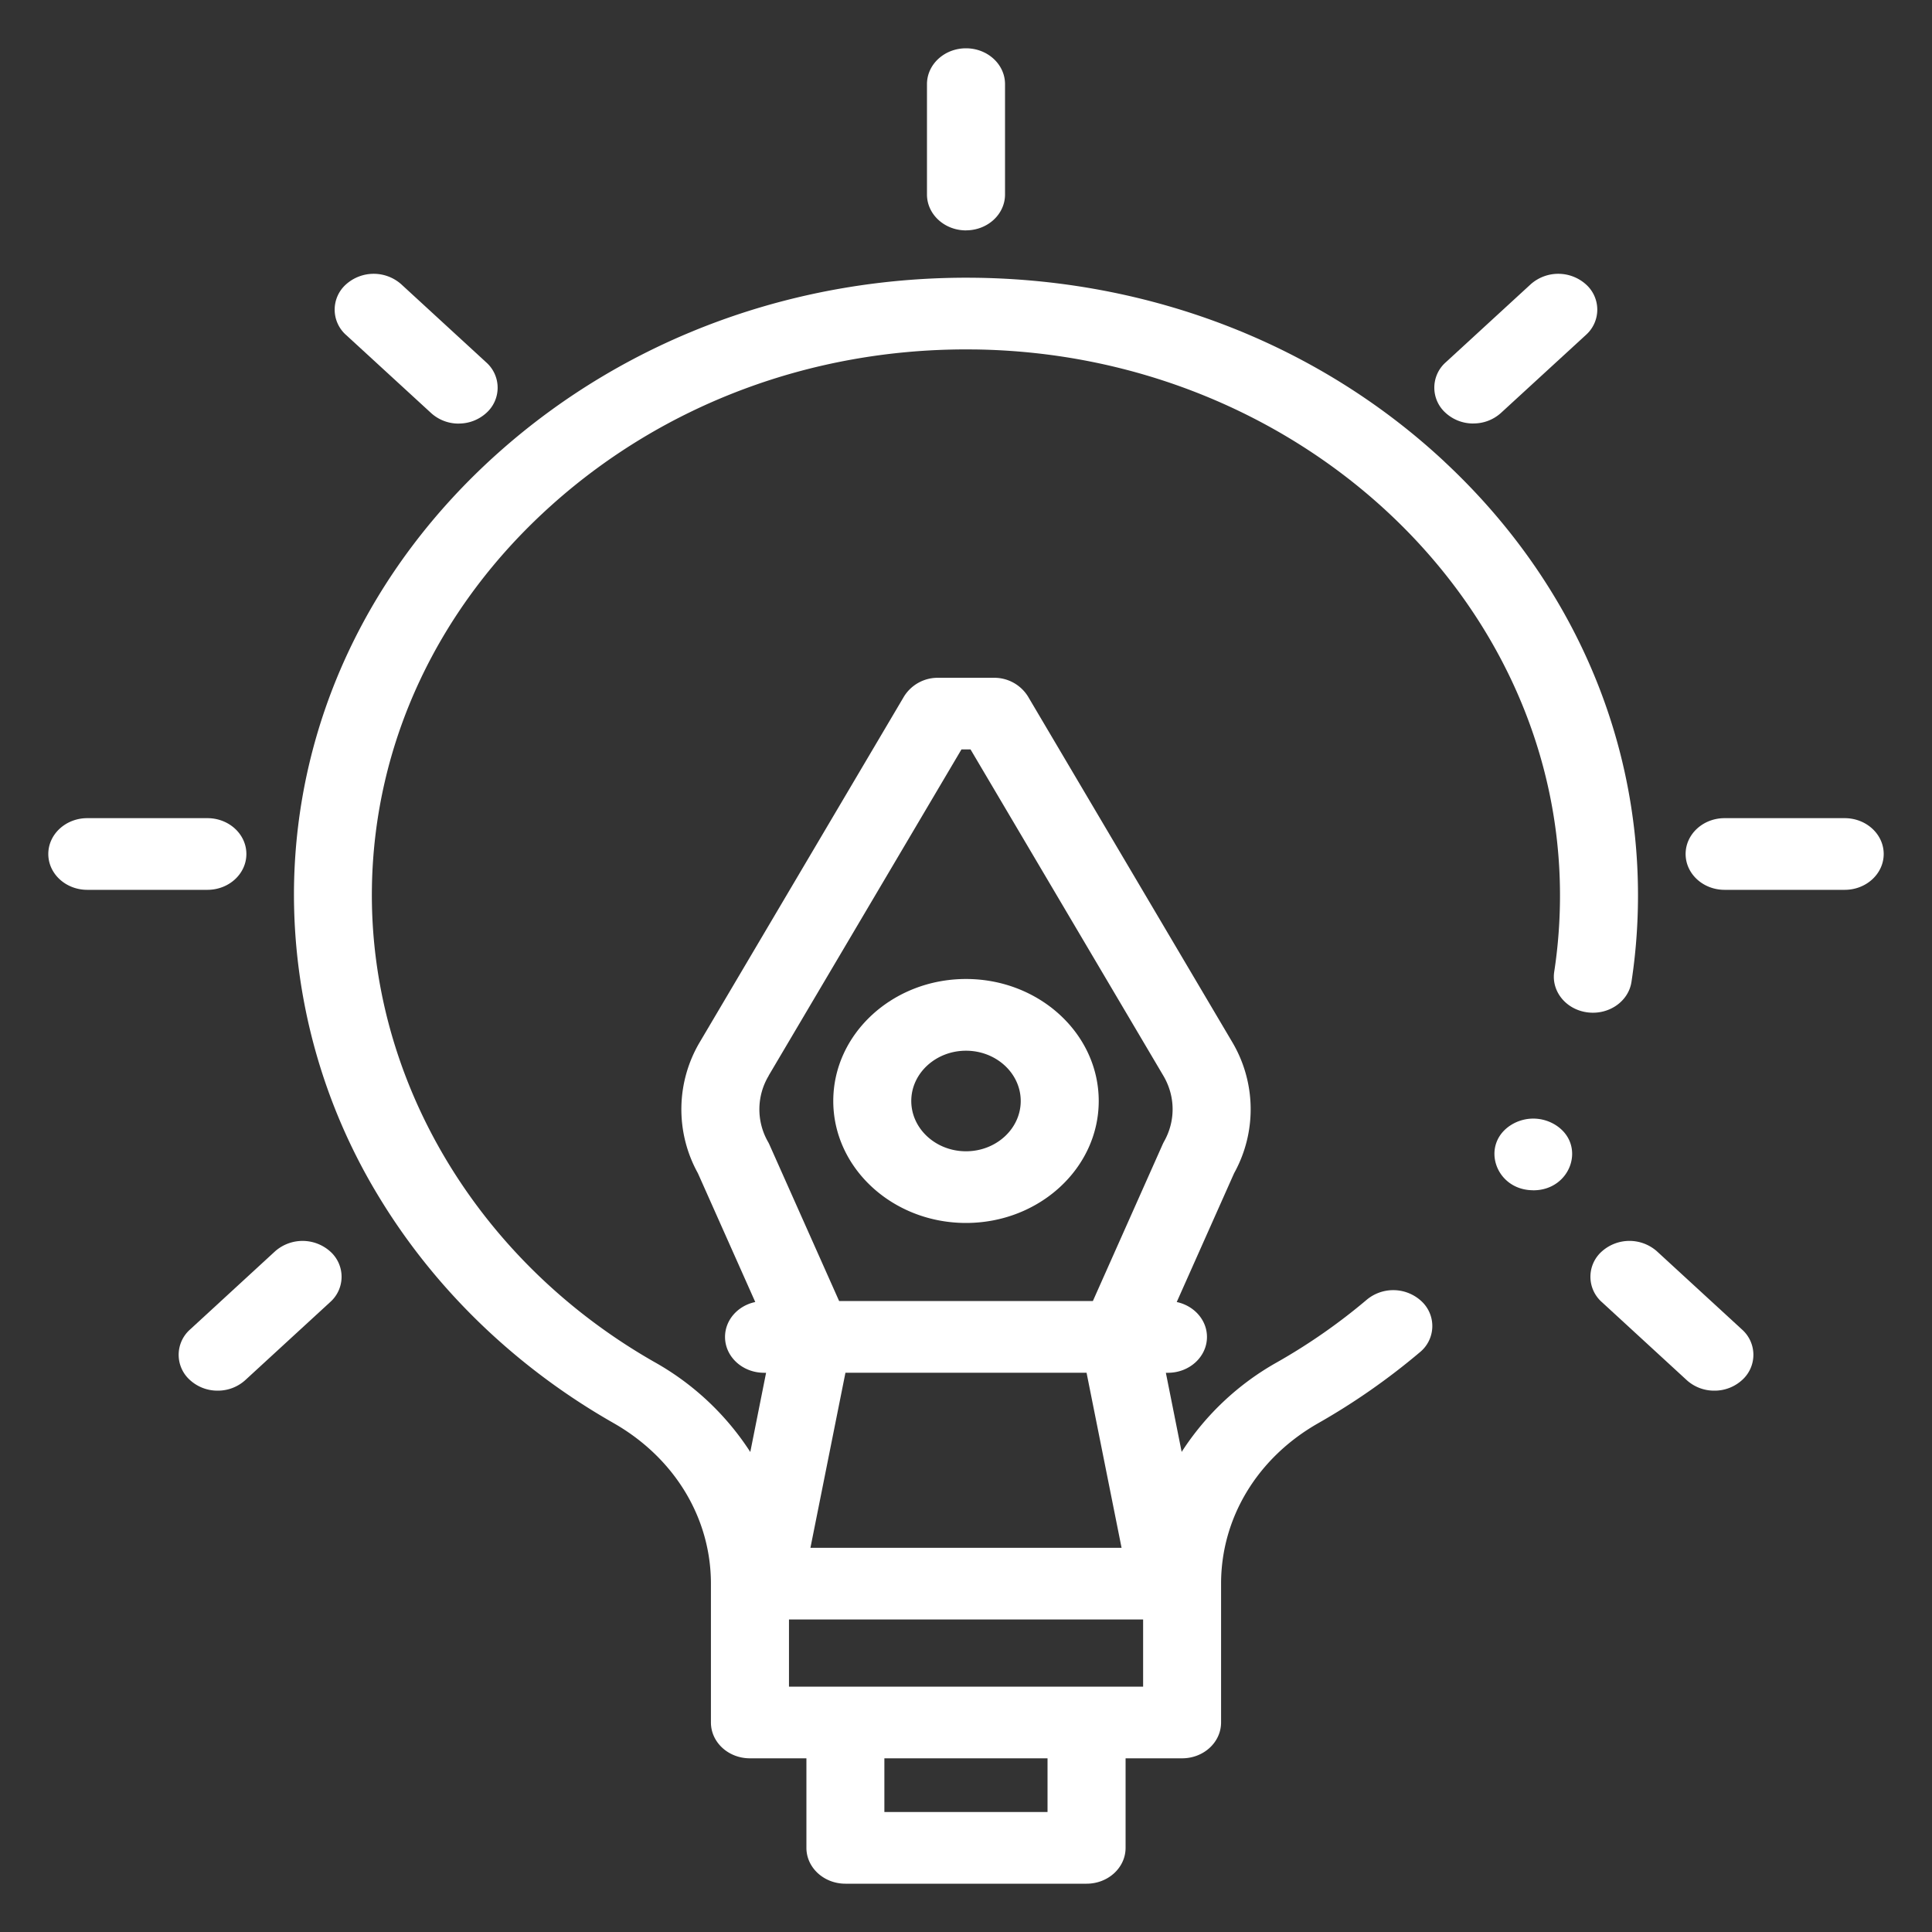 <svg xmlns="http://www.w3.org/2000/svg" fill="none" viewBox="0 0 40 40"><rect x="0" y="0" width="40" height="40" fill="#333333" stroke="none"/><path fill="#fff" d="M20 4.77c-.446 0-.808-.333-.808-.743V1.742c0-.41.362-.742.808-.742.446 0 .808.332.808.742v2.285c0 .41-.362.742-.808.742ZM9.496 8.77a.842.842 0 0 1-.57-.218L7.166 6.936a.7.7 0 0 1 0-1.05.859.859 0 0 1 1.142 0l1.758 1.616a.7.7 0 0 1 0 1.05.843.843 0 0 1-.57.217ZM30.504 8.768a.842.842 0 0 1-.571-.217.7.7 0 0 1 0-1.05l1.758-1.615a.859.859 0 0 1 1.142 0 .7.7 0 0 1 0 1.05L31.075 8.55a.843.843 0 0 1-.571.217ZM4.506 28.792a.843.843 0 0 1-.57-.217.7.7 0 0 1 0-1.05l1.757-1.616a.859.859 0 0 1 1.142 0 .7.7 0 0 1 0 1.05l-1.758 1.616a.843.843 0 0 1-.57.217ZM35.494 28.792a.842.842 0 0 1-.571-.217l-1.758-1.616a.7.7 0 0 1 0-1.05.858.858 0 0 1 1.142 0l1.758 1.616a.7.7 0 0 1 0 1.05.843.843 0 0 1-.571.217ZM38.193 18.423h-2.487c-.446 0-.807-.332-.807-.742s.361-.742.807-.742h2.486c.446 0 .808.332.808.742s-.362.742-.807.742ZM4.294 18.423H1.807c-.445 0-.807-.332-.807-.742s.362-.742.807-.742h2.487c.446 0 .807.332.807.742s-.361.742-.807.742ZM31.745 24.643c-.79.001-1.107-.958-.448-1.359a.868.868 0 0 1 .896 0c.66.402.342 1.36-.448 1.36ZM20 25.32c-1.515 0-2.748-1.133-2.748-2.525 0-1.393 1.233-2.526 2.748-2.526 1.515 0 2.748 1.133 2.748 2.526 0 1.392-1.233 2.525-2.748 2.525Zm0-3.566c-.625 0-1.133.467-1.133 1.04 0 .575.508 1.042 1.133 1.042s1.133-.467 1.133-1.041c0-.574-.508-1.041-1.133-1.041Z"/><path fill="#fff" d="M29.907 9.559c-2.58-2.406-6.024-3.758-9.697-3.808-3.708-.048-7.226 1.24-9.902 3.631-2.674 2.39-4.173 5.582-4.221 8.986a12.044 12.044 0 0 0 1.786 6.457c1.158 1.894 2.827 3.498 4.828 4.637 1.263.72 2.018 1.963 2.018 3.327v2.873c0 .41.361.742.807.742h1.17v1.854c0 .41.362.742.808.742h4.992c.446 0 .808-.332.808-.742v-1.854h1.17c.446 0 .807-.332.807-.742v-2.873c0-1.365.752-2.607 2.011-3.323A13.913 13.913 0 0 0 29.393 28a.7.7 0 0 0 .048-1.049.858.858 0 0 0-1.141-.044c-.574.486-1.199.922-1.858 1.296a5.62 5.62 0 0 0-1.977 1.857l-.327-1.638h.043c.446 0 .808-.332.808-.742 0-.352-.268-.647-.626-.723l1.188-2.667a2.728 2.728 0 0 0-.046-2.727l-4.221-7.142a.82.82 0 0 0-.71-.388h-1.148a.82.82 0 0 0-.71.388l-4.22 7.142a2.729 2.729 0 0 0-.047 2.727l1.188 2.667c-.359.075-.626.37-.626.723 0 .41.362.742.808.742h.042l-.327 1.64A5.646 5.646 0 0 0 13.55 28.2c-3.664-2.087-5.906-5.847-5.85-9.813.043-3.007 1.369-5.827 3.733-7.94 2.322-2.076 5.358-3.213 8.567-3.213l.185.001c6.68.091 12.113 5.162 12.113 11.303 0 .53-.04 1.063-.12 1.584-.06.406.247.781.689.838.442.057.85-.226.911-.632.09-.59.135-1.191.135-1.79 0-3.382-1.423-6.57-4.007-8.979ZM21.69 37.516H18.31v-1.112h3.378v1.112Zm1.977-2.596h-7.332V33.53h7.332v1.389ZM15.914 22.27l3.992-6.754h.188l3.991 6.754c.252.426.257.937.014 1.367a.706.706 0 0 0-.03.061l-1.442 3.238h-5.254L15.931 23.7a.678.678 0 0 0-.03-.06 1.352 1.352 0 0 1 .014-1.368Zm6.582 6.151.725 3.625h-6.442l.725-3.625h4.992Z"/></svg>